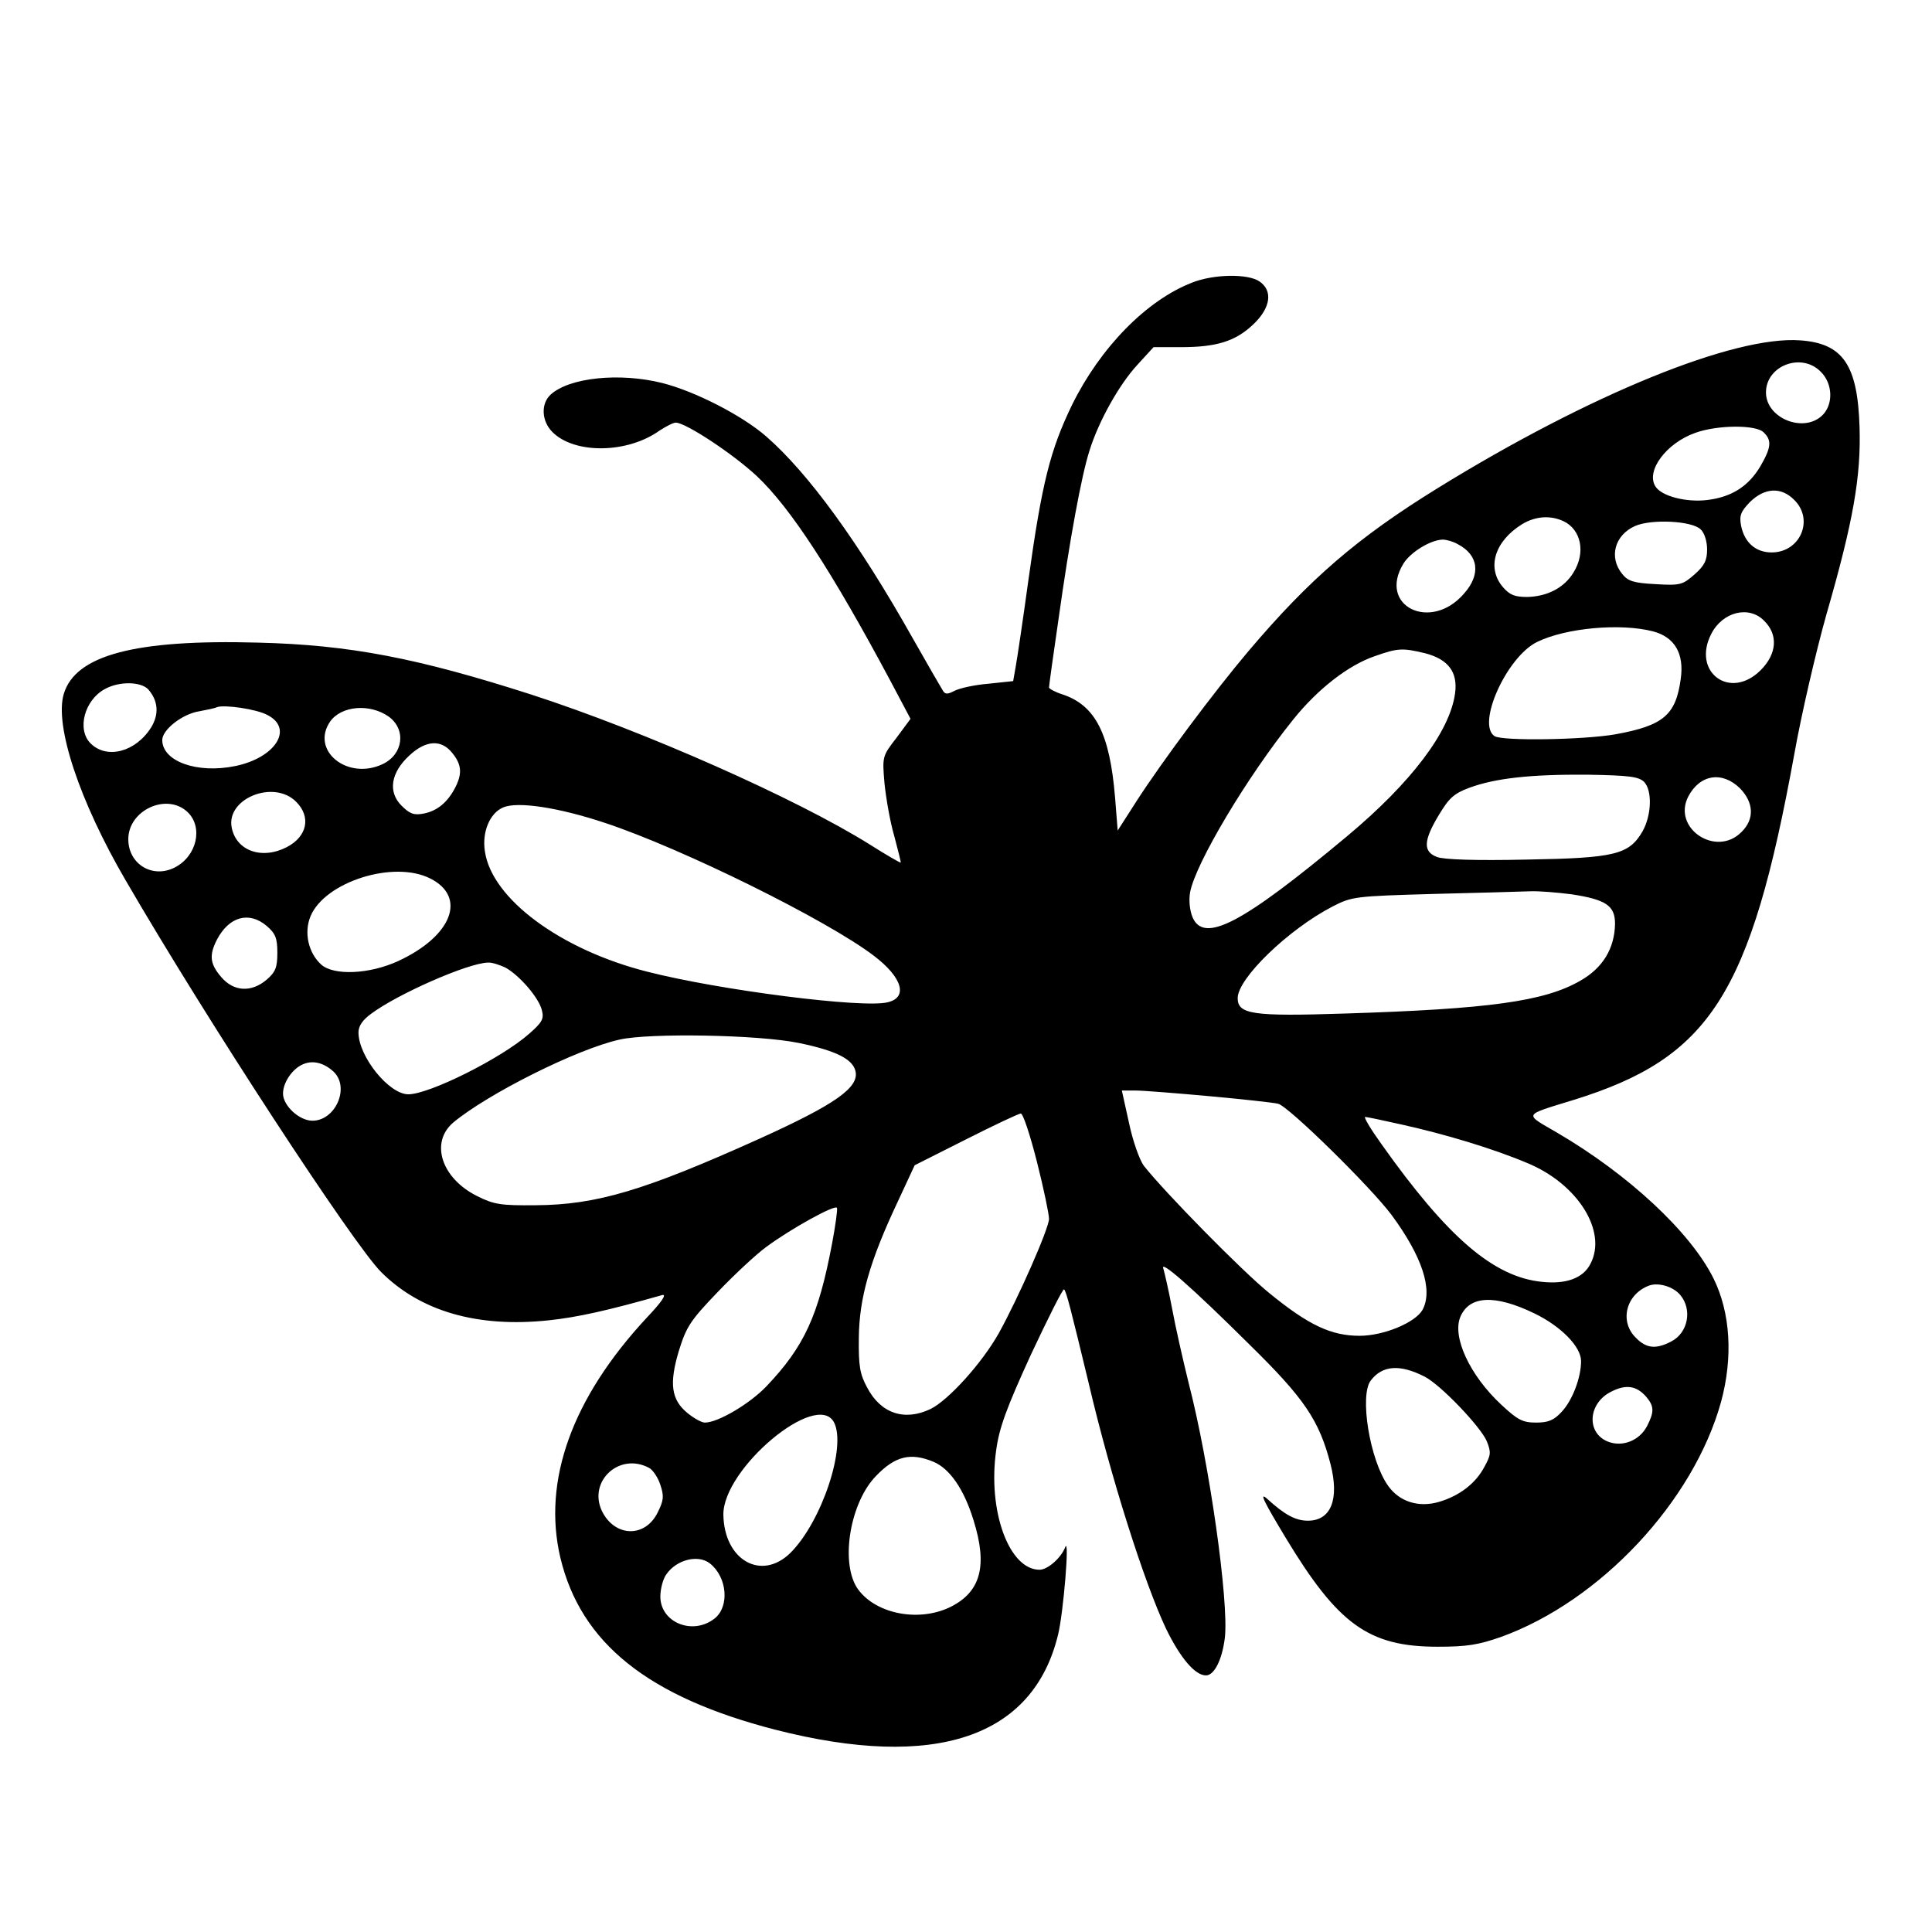 <?xml version="1.0" standalone="no"?>
<!DOCTYPE svg PUBLIC "-//W3C//DTD SVG 20010904//EN"
 "http://www.w3.org/TR/2001/REC-SVG-20010904/DTD/svg10.dtd">
<svg version="1.0" xmlns="http://www.w3.org/2000/svg"
 width="512pt" height="512pt" viewBox="0 0 512 512"
 preserveAspectRatio="xMidYMid meet">

<g transform="translate(0,512) scale(0.1,-0.1)"
fill="#000000" stroke="none">
<path d="M3159 4371 c-121 -47 -243 -172 -318 -324 -58 -120 -80 -207 -116
-467 -14 -102 -29 -203 -33 -225 l-7 -40 -66 -7 c-37 -3 -77 -12 -90 -19 -19
-10 -25 -9 -31 2 -5 8 -41 70 -80 139 -143 254 -276 436 -387 533 -64 56 -189
120 -276 142 -112 28 -246 15 -296 -31 -26 -24 -24 -70 5 -99 59 -59 199 -57
284 4 17 11 36 21 43 21 26 0 152 -83 215 -142 89 -84 198 -251 354 -543 l53
-100 -37 -50 c-38 -49 -38 -50 -32 -121 4 -39 15 -103 26 -140 10 -38 18 -69
17 -70 -1 -1 -38 20 -82 48 -195 122 -597 300 -896 397 -302 97 -482 132 -725
138 -326 9 -484 -33 -515 -136 -25 -84 42 -285 164 -494 216 -372 603 -964
677 -1038 104 -104 255 -148 444 -128 76 8 157 26 301 67 13 3 -2 -19 -41 -60
-198 -213 -277 -432 -229 -636 54 -226 232 -369 570 -456 423 -108 683 -21
749 252 14 56 31 261 19 232 -11 -29 -47 -60 -68 -60 -81 0 -138 156 -115 317
8 59 27 111 92 253 46 98 85 176 88 173 6 -6 18 -53 65 -248 58 -248 147 -528
205 -651 38 -78 77 -124 106 -124 22 0 43 42 50 100 11 95 -41 463 -96 675
-15 61 -35 149 -44 198 -9 48 -20 95 -23 105 -10 25 73 -47 227 -200 147 -144
186 -202 216 -318 24 -94 1 -150 -60 -150 -33 0 -62 16 -109 59 -21 18 -6 -11
50 -104 139 -230 220 -289 403 -289 78 0 108 5 168 26 263 95 510 359 583 623
32 118 25 236 -20 327 -61 123 -226 276 -414 386 -89 52 -93 45 43 87 362 112
469 279 585 916 19 107 58 274 85 370 72 249 92 367 88 497 -5 165 -44 222
-157 230 -175 13 -558 -143 -960 -391 -214 -132 -340 -241 -502 -432 -93 -110
-230 -294 -297 -398 l-50 -78 -7 88 c-14 169 -52 244 -140 273 -19 6 -35 15
-35 18 0 4 11 85 25 180 30 214 61 381 82 447 24 78 79 176 127 228 l43 47 73
0 c95 0 145 16 192 61 45 43 52 88 16 113 -30 21 -121 20 -179 -3z m1666 -236
c32 -31 34 -86 5 -115 -49 -49 -150 -9 -150 60 0 71 94 107 145 55z m-151
-161 c22 -21 20 -40 -9 -90 -31 -52 -75 -81 -140 -89 -56 -7 -122 10 -138 36
-26 41 29 115 106 142 58 21 161 22 181 1z m81 -179 c53 -52 16 -139 -60 -139
-42 0 -72 26 -81 71 -5 27 -1 37 24 63 39 38 83 40 117 5z m-612 -56 c47 -22
60 -83 27 -136 -24 -40 -69 -64 -123 -65 -32 0 -46 5 -64 26 -44 51 -22 122
51 167 35 21 74 24 109 8z m364 -22 c10 -9 17 -32 17 -53 0 -29 -7 -43 -33
-66 -32 -28 -38 -30 -104 -26 -58 3 -73 8 -88 27 -36 44 -20 103 34 127 43 19
151 14 174 -9z m-644 -39 c56 -29 62 -81 16 -132 -88 -101 -228 -32 -160 80
19 31 72 63 104 64 10 0 28 -5 40 -12z m812 -203 c38 -37 34 -88 -9 -131 -81
-81 -183 -5 -131 96 30 59 100 76 140 35z m-295 -28 c58 -15 84 -59 74 -127
-13 -95 -46 -123 -173 -146 -86 -15 -299 -18 -320 -5 -49 31 32 211 113 250
76 37 220 50 306 28z m-604 -58 c62 -16 88 -50 80 -107 -14 -101 -116 -236
-286 -378 -278 -232 -380 -286 -410 -214 -7 18 -10 44 -6 66 15 77 150 304
273 457 65 81 146 144 216 168 62 22 74 22 133 8z m-3383 -96 c26 -30 29 -65
8 -100 -41 -66 -118 -86 -161 -43 -37 37 -16 115 38 144 38 21 95 20 115 -1z
m316 -68 c70 -36 21 -113 -85 -135 -101 -21 -194 12 -194 69 0 27 53 69 98 76
20 4 42 8 47 11 20 7 105 -5 134 -21z m321 -4 c47 -34 39 -100 -16 -126 -93
-44 -192 36 -139 113 30 42 105 48 155 13z m169 -97 c25 -31 26 -55 7 -92 -20
-38 -47 -61 -83 -68 -26 -5 -37 -1 -59 21 -36 36 -29 87 21 133 44 41 85 43
114 6z m3158 -76 c22 -23 20 -88 -4 -131 -36 -62 -73 -71 -308 -75 -135 -3
-220 0 -237 7 -37 14 -36 43 5 111 27 45 40 57 80 72 70 26 164 36 314 35 111
-2 135 -5 150 -19z m254 -17 c37 -38 39 -82 4 -116 -67 -68 -184 10 -141 94
31 59 90 68 137 22z m-3826 -36 c40 -40 29 -92 -25 -120 -66 -34 -134 -10
-146 52 -15 77 112 128 171 68z m-288 -27 c42 -40 25 -117 -34 -147 -59 -30
-123 9 -123 75 0 77 102 124 157 72z m1107 -29 c205 -68 589 -258 712 -352 75
-57 91 -110 37 -123 -64 -17 -447 32 -638 81 -229 58 -412 193 -430 319 -8 51
13 101 48 116 38 17 148 0 271 -41z m-464 -147 c98 -49 58 -153 -85 -219 -76
-35 -171 -39 -204 -9 -34 31 -46 85 -28 128 38 91 220 149 317 100z m3025 -42
c91 -14 115 -30 115 -78 -1 -65 -32 -117 -92 -151 -95 -55 -243 -75 -625 -87
-244 -8 -283 -2 -283 41 0 52 134 182 252 243 51 26 58 27 268 33 118 3 233 6
255 7 22 1 71 -3 110 -8z m-3458 -84 c23 -20 28 -32 28 -71 0 -39 -5 -51 -28
-71 -41 -35 -88 -32 -121 7 -30 35 -32 58 -11 99 32 61 85 76 132 36z m632
-110 c37 -20 89 -80 97 -113 6 -23 1 -32 -33 -62 -73 -65 -265 -161 -321 -161
-51 0 -132 100 -132 164 0 17 11 33 33 49 69 52 257 135 310 136 10 1 31 -6
46 -13z m778 -200 c97 -20 142 -42 150 -74 11 -44 -54 -89 -255 -180 -304
-137 -431 -175 -592 -176 -93 -1 -111 2 -155 24 -95 47 -126 142 -64 195 91
76 328 195 441 220 79 18 369 13 475 -9z m-1233 -76 c44 -42 5 -130 -56 -130
-35 0 -78 40 -78 72 0 30 26 67 54 78 26 11 55 3 80 -20z m2321 -65 c88 -8
170 -17 182 -20 27 -6 245 -220 301 -295 81 -110 110 -198 82 -251 -19 -34
-103 -69 -167 -69 -75 0 -135 28 -239 113 -72 58 -279 269 -333 338 -11 15
-29 65 -39 113 l-19 86 36 0 c20 0 108 -7 196 -15z m-457 -174 c18 -71 32
-139 32 -151 0 -25 -81 -209 -133 -303 -45 -80 -134 -178 -181 -201 -69 -33
-132 -12 -168 57 -19 35 -23 56 -22 132 1 105 29 203 102 358 l46 99 135 68
c75 38 141 69 146 69 6 1 25 -57 43 -128z m966 99 c117 -26 243 -64 333 -102
134 -55 213 -181 168 -267 -19 -38 -64 -55 -129 -48 -128 13 -250 118 -425
365 -28 39 -48 72 -43 72 4 0 47 -9 96 -20z m-1509 -316 c-36 -190 -73 -272
-174 -378 -44 -46 -128 -96 -163 -96 -9 0 -30 12 -47 26 -42 35 -48 77 -22
164 20 64 30 80 103 156 45 47 102 100 128 119 66 49 184 114 188 104 2 -4 -4
-47 -13 -95z m2248 -136 c32 -38 21 -100 -24 -123 -40 -21 -66 -19 -94 10 -44
43 -26 115 35 138 24 9 64 -2 83 -25z m-386 -49 c70 -34 123 -88 123 -126 0
-44 -23 -104 -51 -134 -21 -23 -36 -29 -68 -29 -36 0 -49 7 -92 47 -84 78
-131 180 -109 233 24 57 92 60 197 9z m-292 -167 c42 -21 148 -132 165 -171
12 -30 11 -37 -6 -68 -23 -44 -66 -77 -120 -93 -54 -16 -105 0 -135 42 -49 68
-77 241 -46 280 31 40 77 43 142 10z m588 -54 c21 -25 21 -40 2 -77 -20 -39
-66 -57 -105 -41 -57 24 -51 102 10 132 39 20 67 16 93 -14z m-2153 -67 c34
-64 -32 -263 -115 -346 -77 -76 -176 -20 -178 101 -1 122 247 330 293 245z
m264 -105 c43 -18 81 -73 106 -155 38 -121 19 -190 -62 -230 -87 -42 -204 -16
-248 53 -43 71 -16 226 52 295 51 53 92 62 152 37z m-754 -16 c10 -5 24 -26
30 -45 10 -30 9 -41 -7 -73 -33 -68 -114 -66 -148 4 -37 79 47 156 125 114z
m161 -253 c46 -36 53 -114 13 -146 -58 -46 -144 -11 -144 58 0 20 7 47 16 59
27 39 84 53 115 29z"/>
</g>
</svg>
